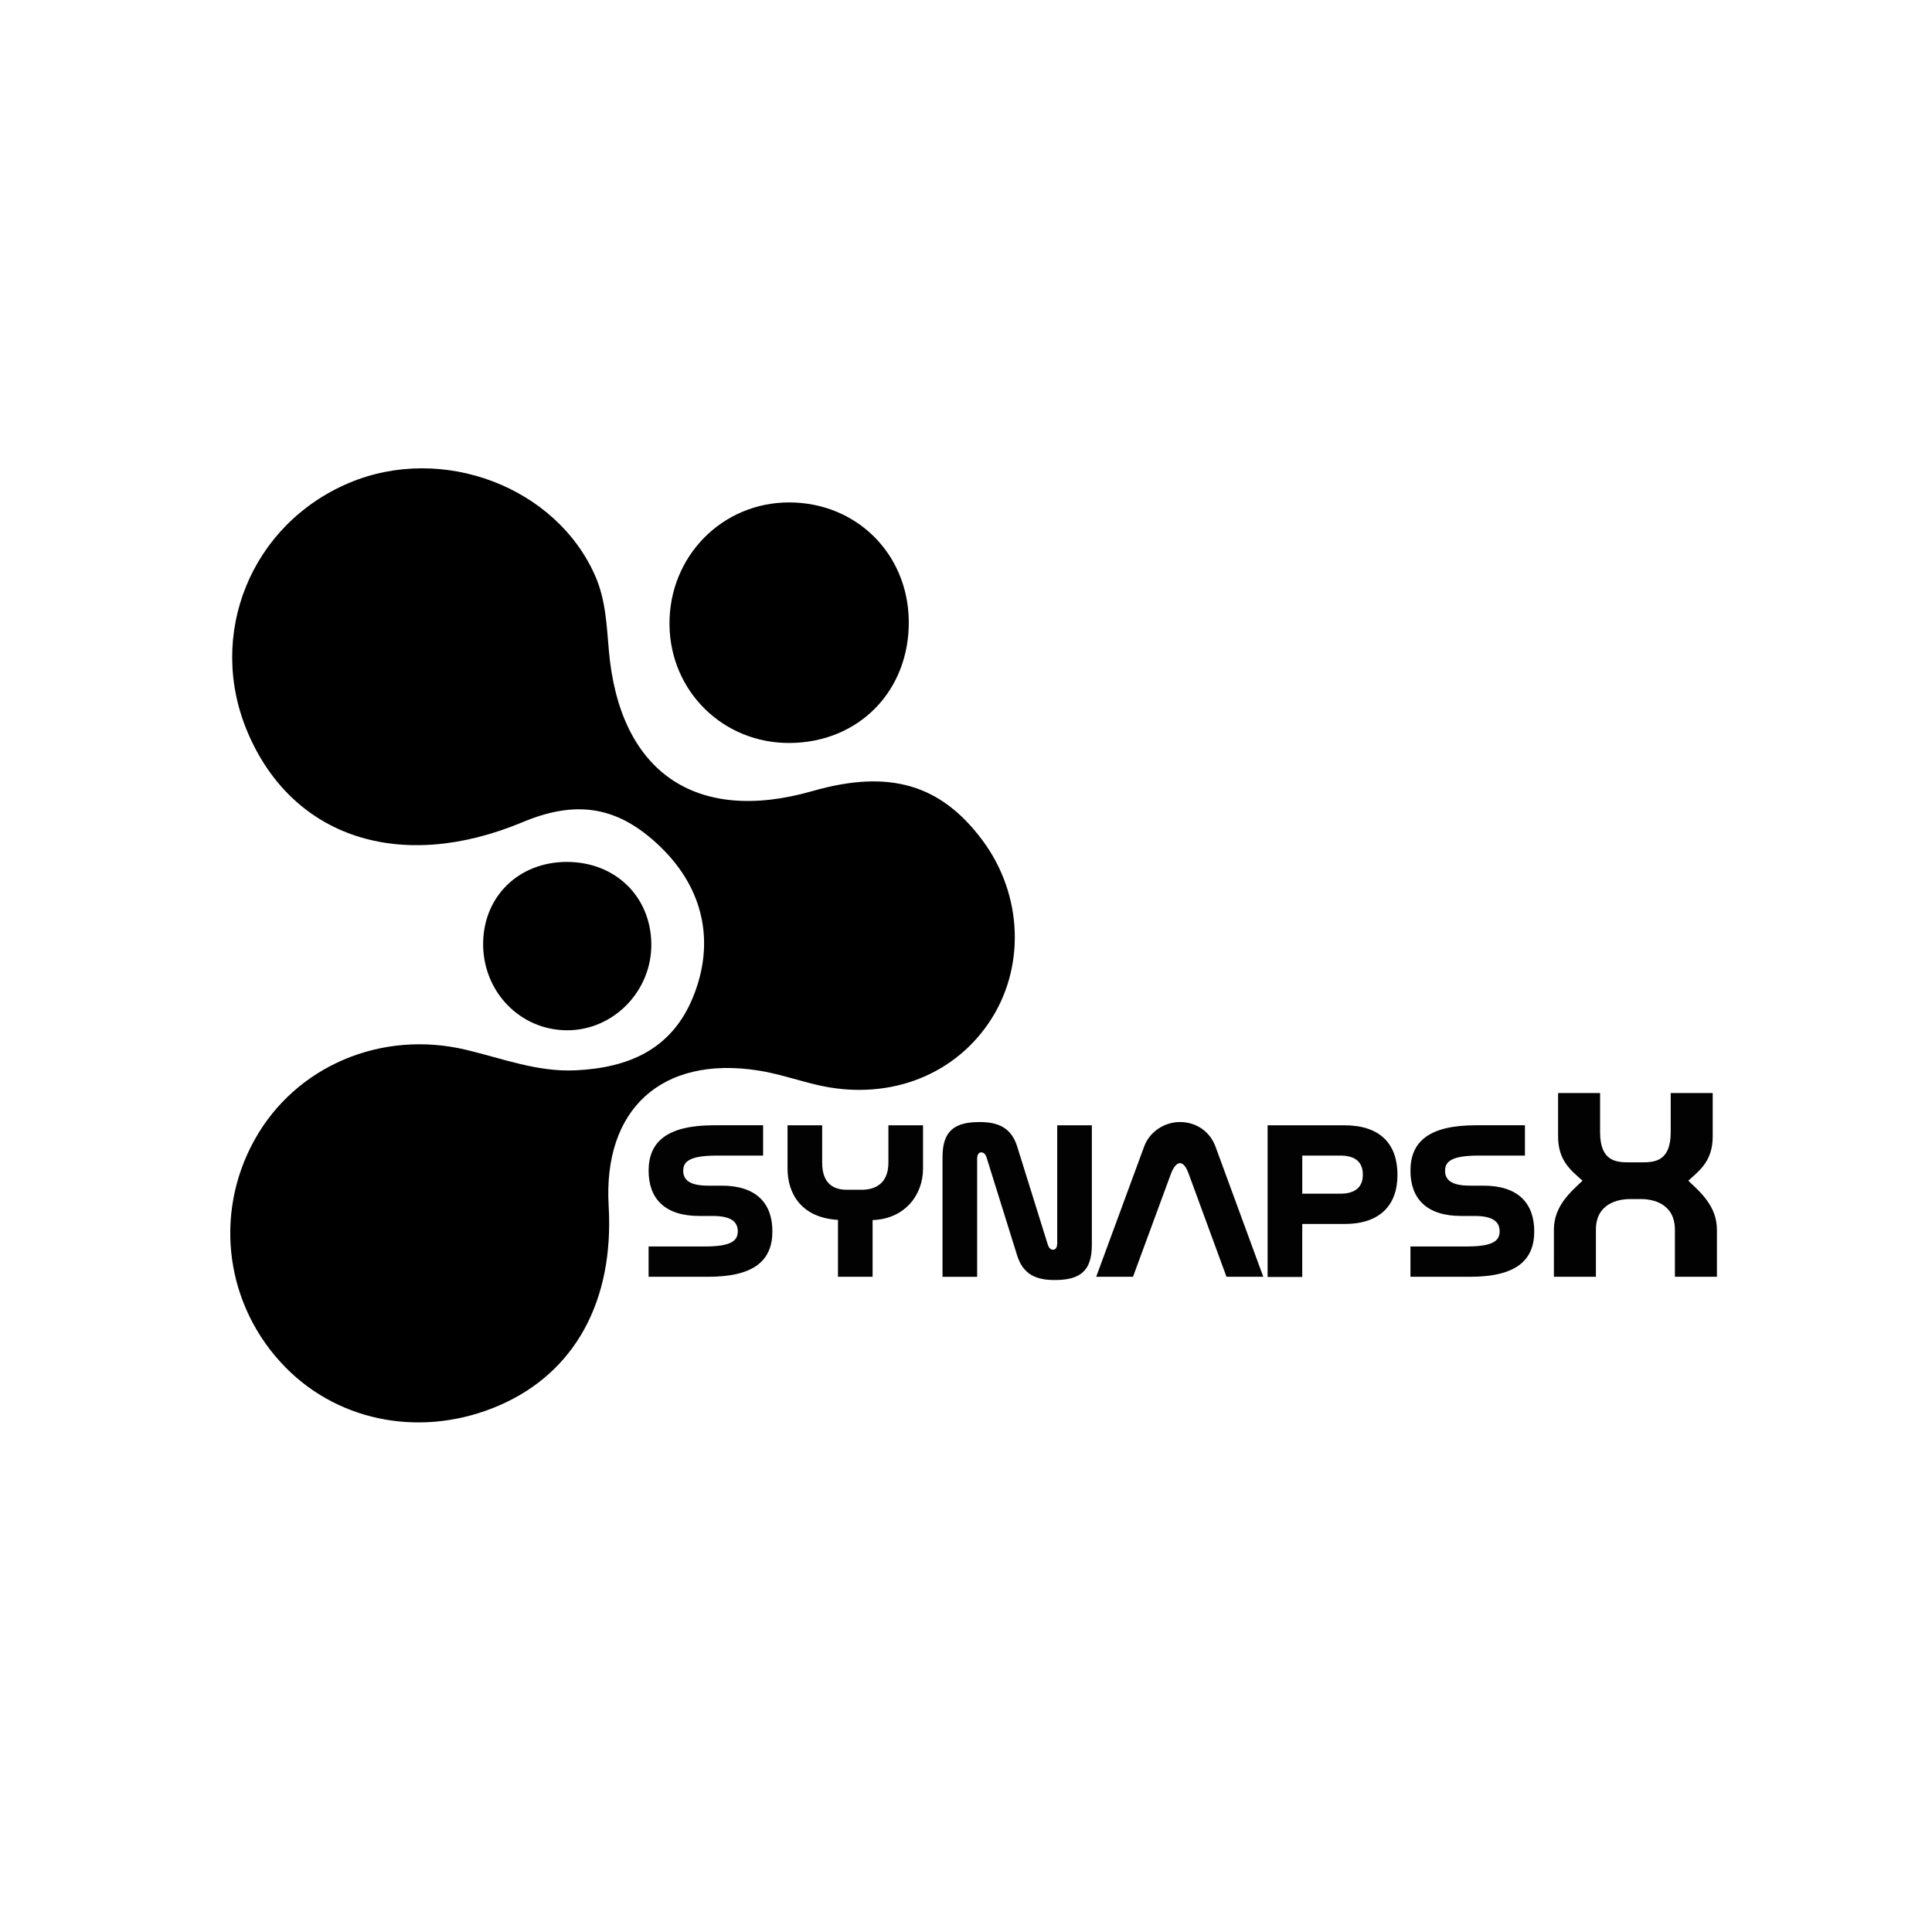 <?xml version="1.0" encoding="utf-8"?>
<!-- Generator: Adobe Illustrator 26.3.1, SVG Export Plug-In . SVG Version: 6.00 Build 0)  -->
<svg version="1.1" id="Layer_1" xmlns="http://www.w3.org/2000/svg" xmlns:xlink="http://www.w3.org/1999/xlink" x="0px" y="0px"
	 viewBox="0 0 1080 1080" style="enable-background:new 0 0 1080 1080;" xml:space="preserve">
<style type="text/css">
	.st0{fill:#020203;}
</style>
<g>
	<path class="st0" d="M362.57,696.79h31.34c14.76,0,18.51-3.15,18.51-8.47c0-5.2-3.51-8.59-14.03-8.59h-7.5
		c-19.12,0-28.31-9.56-28.31-25.29c0-16.09,10.16-25.41,36.54-25.41h27.46v16.94h-25.65c-15.12,0-19,3.15-19,8.47
		c0,5.2,3.63,8.35,14.03,8.35h7.5c19.24,0,28.31,9.8,28.31,25.53c0,16.09-9.92,25.41-35.93,25.41h-33.27V696.79z"/>
	<path class="st0" d="M515.98,629.04v24.2c0,15-10.4,28.19-28.19,28.79v31.7h-19.36v-31.82c-19.84-1.09-28.19-14.04-28.19-28.67
		v-24.2h19.36v20.93c0,11.74,6.41,15.12,13.79,15.12h8.35c7.38,0,14.88-3.39,14.88-15.12v-20.93H515.98z"/>
	<path class="st0" d="M526.87,646.83c0-14.76,6.78-19.6,20.81-19.6c10.28,0,17.66,3.15,20.93,13.67l17.18,55.05
		c0.48,1.45,1.45,2.66,2.9,2.66c1.81,0,2.3-2.06,2.3-3.51v-66.06h19.36v66.91c0,14.76-6.78,19.6-20.81,19.6
		c-10.28,0-17.54-3.02-20.93-13.67l-17.18-55.05c-0.36-1.33-1.45-2.66-2.9-2.66c-1.81,0-2.3,2.06-2.3,3.51v66.06h-19.36V646.83z"/>
	<path class="st0" d="M659.6,650.21c-1.69,0-3.63,2.06-5.08,6.05l-21.17,57.47h-20.57l26.86-72.96
		c3.02-8.11,11.25-13.55,19.96-13.55c9.2,0,16.82,5.44,19.84,13.67l26.74,72.83h-20.57l-21.05-57.35
		C663.11,652.27,661.42,650.21,659.6,650.21z"/>
	<path class="st0" d="M708.6,629.04h42.83c20.08,0,29.76,10.4,29.76,27.71c0,17.18-10.04,27.46-29.52,27.46h-23.71v29.64H708.6
		V629.04z M749.38,667.27c8.47,0,12.46-3.99,12.46-10.53c0-6.78-3.75-10.77-12.7-10.77h-21.17v21.29H749.38z"/>
	<path class="st0" d="M788.46,696.79h31.33c14.76,0,18.51-3.15,18.51-8.47c0-5.2-3.51-8.59-14.04-8.59h-7.5
		c-19.12,0-28.31-9.56-28.31-25.29c0-16.09,10.16-25.41,36.54-25.41h27.46v16.94h-25.65c-15.12,0-19,3.15-19,8.47
		c0,5.2,3.63,8.35,14.04,8.35h7.5c19.24,0,28.31,9.8,28.31,25.53c0,16.09-9.92,25.41-35.93,25.41h-33.27V696.79z"/>
	<path class="st0" d="M868.63,687.46c0-13.35,9.39-21.13,16-27.44c-6.31-5.72-13.65-11.01-13.65-24.8v-24.21h23.48v21.87
		c0,16.43,9.1,16.88,16.44,16.88h6.75c7.19,0,16.29-0.44,16.29-16.88v-21.87h23.48v24.21c0,13.79-7.34,19.08-13.65,24.8
		c6.6,6.31,16,14.09,16,27.44v26.27h-23.48v-26.27c0-14.67-12.33-17.17-18.78-17.17h-6.31c-6.75,0-19.08,2.5-19.08,17.17v26.27
		h-23.48V687.46z"/>
</g>
<g>
	<path d="M340.24,674.12c3.09,52.97-18.73,92.94-60.78,111.35c-41.93,18.35-89.01,10.13-119.68-20.92
		c-33.69-34.1-40.73-85.63-17.42-127.48c22.95-41.19,70.91-61.55,118.34-50.19c20.17,4.83,39.78,12.46,61.06,11.44
		c29.54-1.42,53.67-11.55,65.65-40.94c12.45-30.54,5.94-60.44-17.93-83.7c-23.31-22.71-46.58-26.95-77.34-14.09
		c-68.26,28.55-128.85,8.68-153.8-50.44c-23.03-54.56,2.01-116.01,56.69-139.15c52.19-22.09,115.98,2.13,137.77,52.11
		c5.79,13.28,6.32,27.3,7.54,41.37c5.88,68.12,48.46,97.46,113.89,78.72c42.74-12.24,71.58-3.88,94.97,27.54
		c22.78,30.61,24.17,71.87,3.43,102.22c-20.82,30.47-57.94,43.68-96.6,34.34c-10.82-2.61-21.46-6.24-32.42-7.93
		C369.84,590.1,337.09,620.06,340.24,674.12z"/>
	<path d="M508.01,347.05c0.48,39.05-27.86,68.09-66.65,68.28c-37.12,0.18-66.66-28.86-67.11-65.97
		c-0.46-38.15,29.33-68.59,67.06-68.5C478.76,280.96,507.55,309.52,508.01,347.05z"/>
	<path d="M317.08,481.82c26.85,0.11,46.57,19.21,47.01,45.55c0.44,26.5-21.1,48.67-47.18,48.56c-26.35-0.1-47.16-21.8-46.83-48.82
		C270.41,500.82,290.24,481.71,317.08,481.82z"/>
</g>
</svg>
